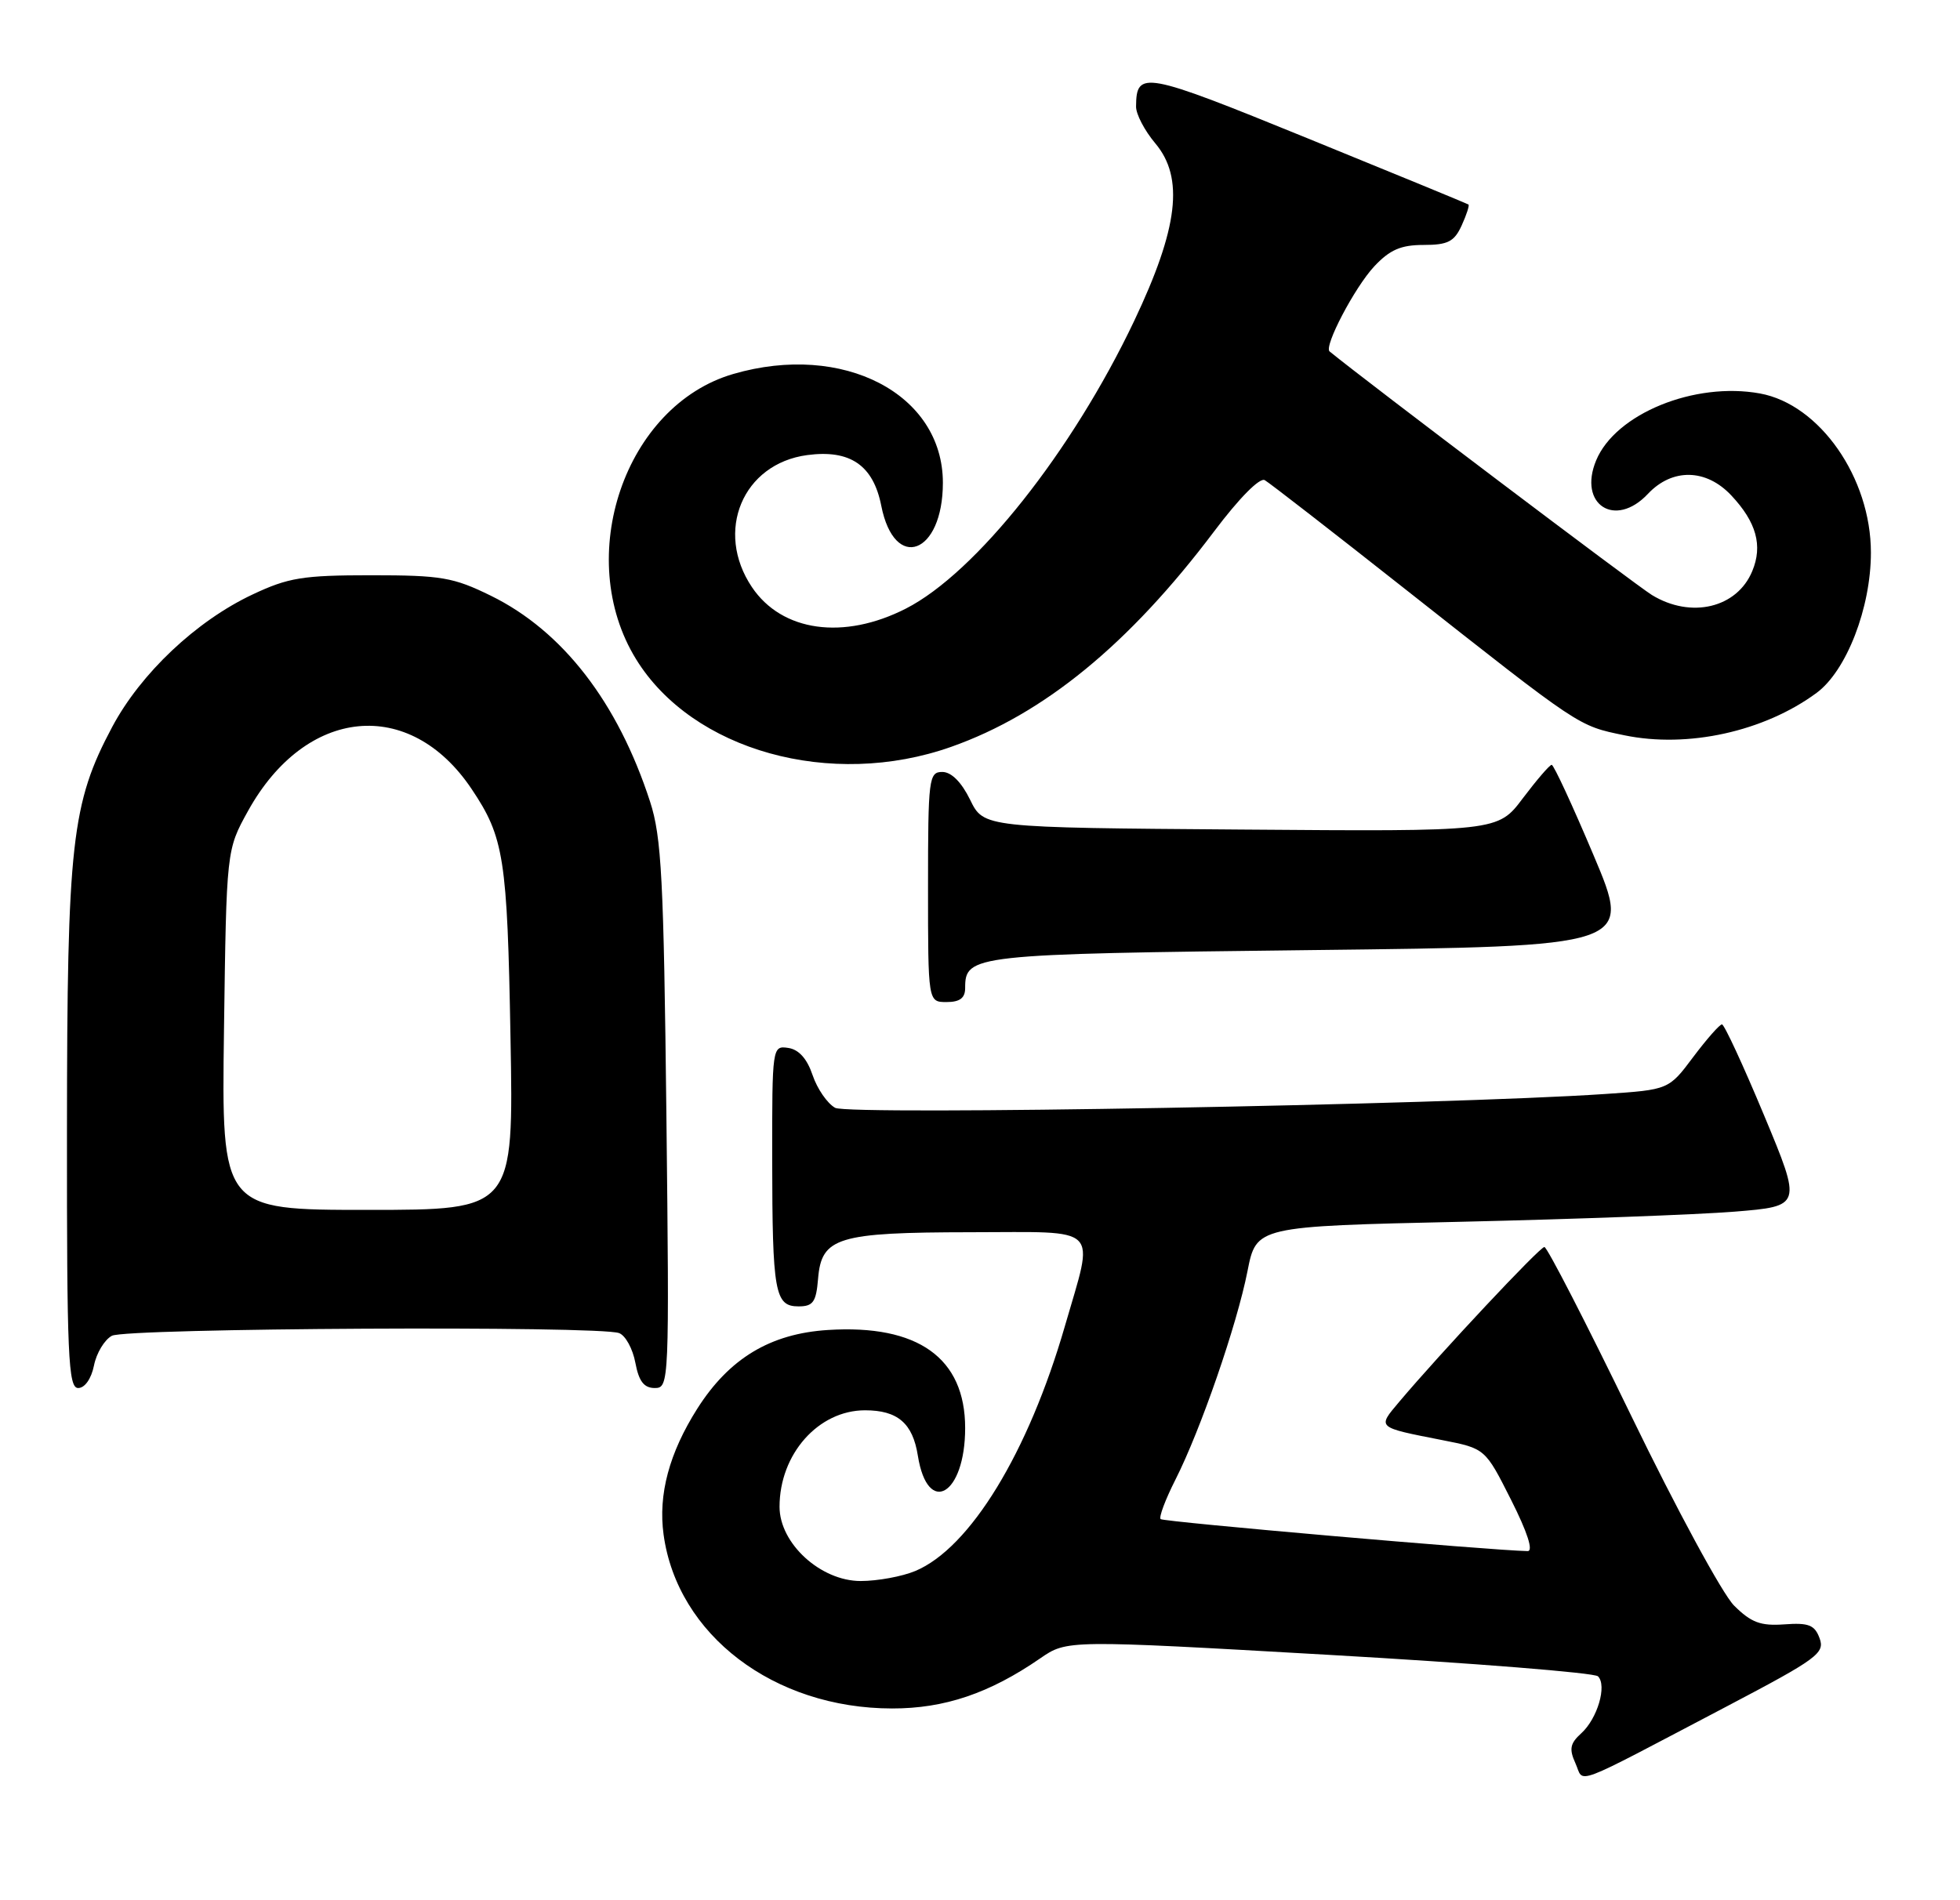 <?xml version="1.0" encoding="UTF-8" standalone="no"?>
<!DOCTYPE svg PUBLIC "-//W3C//DTD SVG 1.1//EN" "http://www.w3.org/Graphics/SVG/1.1/DTD/svg11.dtd" >
<svg xmlns="http://www.w3.org/2000/svg" xmlns:xlink="http://www.w3.org/1999/xlink" version="1.1" viewBox="0 0 264 256">
 <g >
 <path fill="currentColor"
d=" M 232.70 229.83 C 244.76 223.49 245.83 222.71 245.09 220.72 C 244.43 218.92 243.62 218.60 240.34 218.84 C 237.14 219.07 235.87 218.60 233.57 216.31 C 232.02 214.77 225.78 203.26 219.72 190.75 C 213.65 178.24 208.39 168.00 208.02 168.00 C 207.39 168.00 193.95 182.35 188.43 188.90 C 185.50 192.38 185.38 192.27 194.28 194.02 C 200.05 195.15 200.05 195.15 203.54 202.08 C 205.74 206.44 206.56 208.99 205.76 208.97 C 200.72 208.87 156.70 205.03 156.33 204.66 C 156.07 204.41 156.97 202.02 158.32 199.35 C 161.72 192.64 166.61 178.48 168.03 171.25 C 169.22 165.22 169.22 165.22 196.86 164.60 C 212.06 164.25 228.60 163.64 233.61 163.24 C 242.71 162.50 242.71 162.50 237.61 150.26 C 234.80 143.52 232.25 138.01 231.94 138.01 C 231.63 138.00 229.89 139.98 228.07 142.40 C 224.77 146.81 224.77 146.81 216.14 147.39 C 194.53 148.85 114.35 150.29 112.49 149.25 C 111.43 148.66 110.07 146.68 109.45 144.84 C 108.71 142.64 107.60 141.39 106.17 141.18 C 104.02 140.86 104.00 141.03 104.01 156.18 C 104.03 174.15 104.36 176.00 107.56 176.00 C 109.52 176.00 109.93 175.42 110.19 172.27 C 110.65 166.69 112.80 166.03 130.75 166.01 C 148.53 166.00 147.41 164.88 143.44 178.64 C 138.51 195.70 130.66 208.57 123.28 211.65 C 121.51 212.39 118.20 213.00 115.93 213.00 C 110.53 213.00 105.00 207.94 105.00 203.00 C 105.00 195.90 110.23 190.00 116.52 190.00 C 120.91 190.00 122.94 191.74 123.63 196.12 C 124.95 204.37 130.00 201.41 130.00 192.39 C 130.00 182.95 123.64 178.41 111.52 179.18 C 103.75 179.67 98.22 183.01 93.92 189.78 C 90.14 195.75 88.64 201.34 89.38 206.74 C 91.23 220.26 104.24 230.16 120.16 230.17 C 127.23 230.18 133.28 228.13 140.11 223.42 C 143.72 220.93 143.72 220.93 179.04 222.95 C 198.47 224.06 214.76 225.36 215.24 225.84 C 216.48 227.08 215.16 231.55 212.98 233.52 C 211.48 234.88 211.33 235.63 212.20 237.55 C 213.45 240.28 211.15 241.14 232.70 229.83 Z  M 12.66 183.96 C 12.99 182.29 14.08 180.49 15.07 179.96 C 17.01 178.92 80.74 178.58 83.39 179.60 C 84.25 179.92 85.23 181.72 85.58 183.60 C 86.05 186.10 86.74 187.00 88.20 187.00 C 90.13 187.00 90.16 186.31 89.76 150.25 C 89.40 118.44 89.11 112.76 87.56 108.00 C 83.22 94.62 75.79 85.01 66.12 80.26 C 61.07 77.78 59.44 77.50 50.00 77.50 C 40.77 77.50 38.83 77.82 34.00 80.10 C 26.42 83.67 18.96 90.72 15.12 97.92 C 9.63 108.22 9.04 113.53 9.02 152.25 C 9.00 182.73 9.19 187.00 10.53 187.00 C 11.42 187.00 12.30 185.75 12.66 183.96 Z  M 130.00 133.12 C 130.00 128.63 130.90 128.53 176.57 128.00 C 219.83 127.50 219.83 127.50 214.66 115.26 C 211.82 108.53 209.28 103.04 209.00 103.04 C 208.72 103.05 206.98 105.08 205.12 107.54 C 201.75 112.03 201.75 112.03 167.12 111.76 C 132.50 111.50 132.50 111.50 130.67 107.75 C 129.50 105.36 128.14 104.00 126.92 104.00 C 125.11 104.00 125.00 104.89 125.00 119.50 C 125.00 135.00 125.00 135.00 127.50 135.00 C 129.28 135.00 130.00 134.46 130.00 133.12 Z  M 128.11 100.62 C 140.58 96.22 152.09 86.79 163.52 71.61 C 166.91 67.10 169.69 64.29 170.36 64.69 C 170.99 65.05 179.53 71.68 189.35 79.43 C 213.00 98.08 212.53 97.76 218.79 99.06 C 227.32 100.83 237.62 98.56 244.68 93.35 C 248.71 90.38 252.00 81.89 252.00 74.45 C 252.00 64.37 245.11 54.48 237.06 53.01 C 228.24 51.40 217.59 55.75 214.99 62.03 C 212.52 67.98 217.55 71.23 221.96 66.54 C 225.24 63.05 229.81 63.13 233.20 66.75 C 236.58 70.35 237.45 73.51 236.02 76.94 C 233.97 81.91 227.77 83.38 222.50 80.16 C 220.36 78.85 184.10 51.45 179.09 47.35 C 178.28 46.69 182.47 38.71 185.10 35.89 C 187.20 33.65 188.69 33.00 191.74 33.00 C 195.02 33.00 195.88 32.56 196.88 30.37 C 197.54 28.92 197.95 27.65 197.79 27.55 C 197.63 27.44 187.87 23.42 176.09 18.62 C 154.03 9.63 153.06 9.45 153.02 14.36 C 153.01 15.38 154.17 17.60 155.61 19.31 C 159.52 23.95 158.71 30.72 152.76 43.25 C 144.40 60.84 131.43 77.19 122.02 81.99 C 113.64 86.27 105.32 85.11 101.28 79.10 C 96.23 71.58 100.04 62.47 108.73 61.31 C 114.50 60.54 117.62 62.67 118.70 68.13 C 120.47 77.11 127.00 74.68 127.00 65.04 C 127.00 53.06 113.56 46.08 98.78 50.38 C 84.17 54.62 77.20 75.04 85.67 88.80 C 93.26 101.14 111.92 106.34 128.11 100.62 Z  M 30.17 138.75 C 30.50 114.50 30.50 114.50 33.41 109.25 C 41.18 95.23 55.18 93.85 63.52 106.29 C 67.89 112.80 68.33 115.60 68.76 139.75 C 69.19 163.00 69.19 163.00 49.52 163.00 C 29.84 163.00 29.84 163.00 30.17 138.75 Z "/>
</g>
</svg>